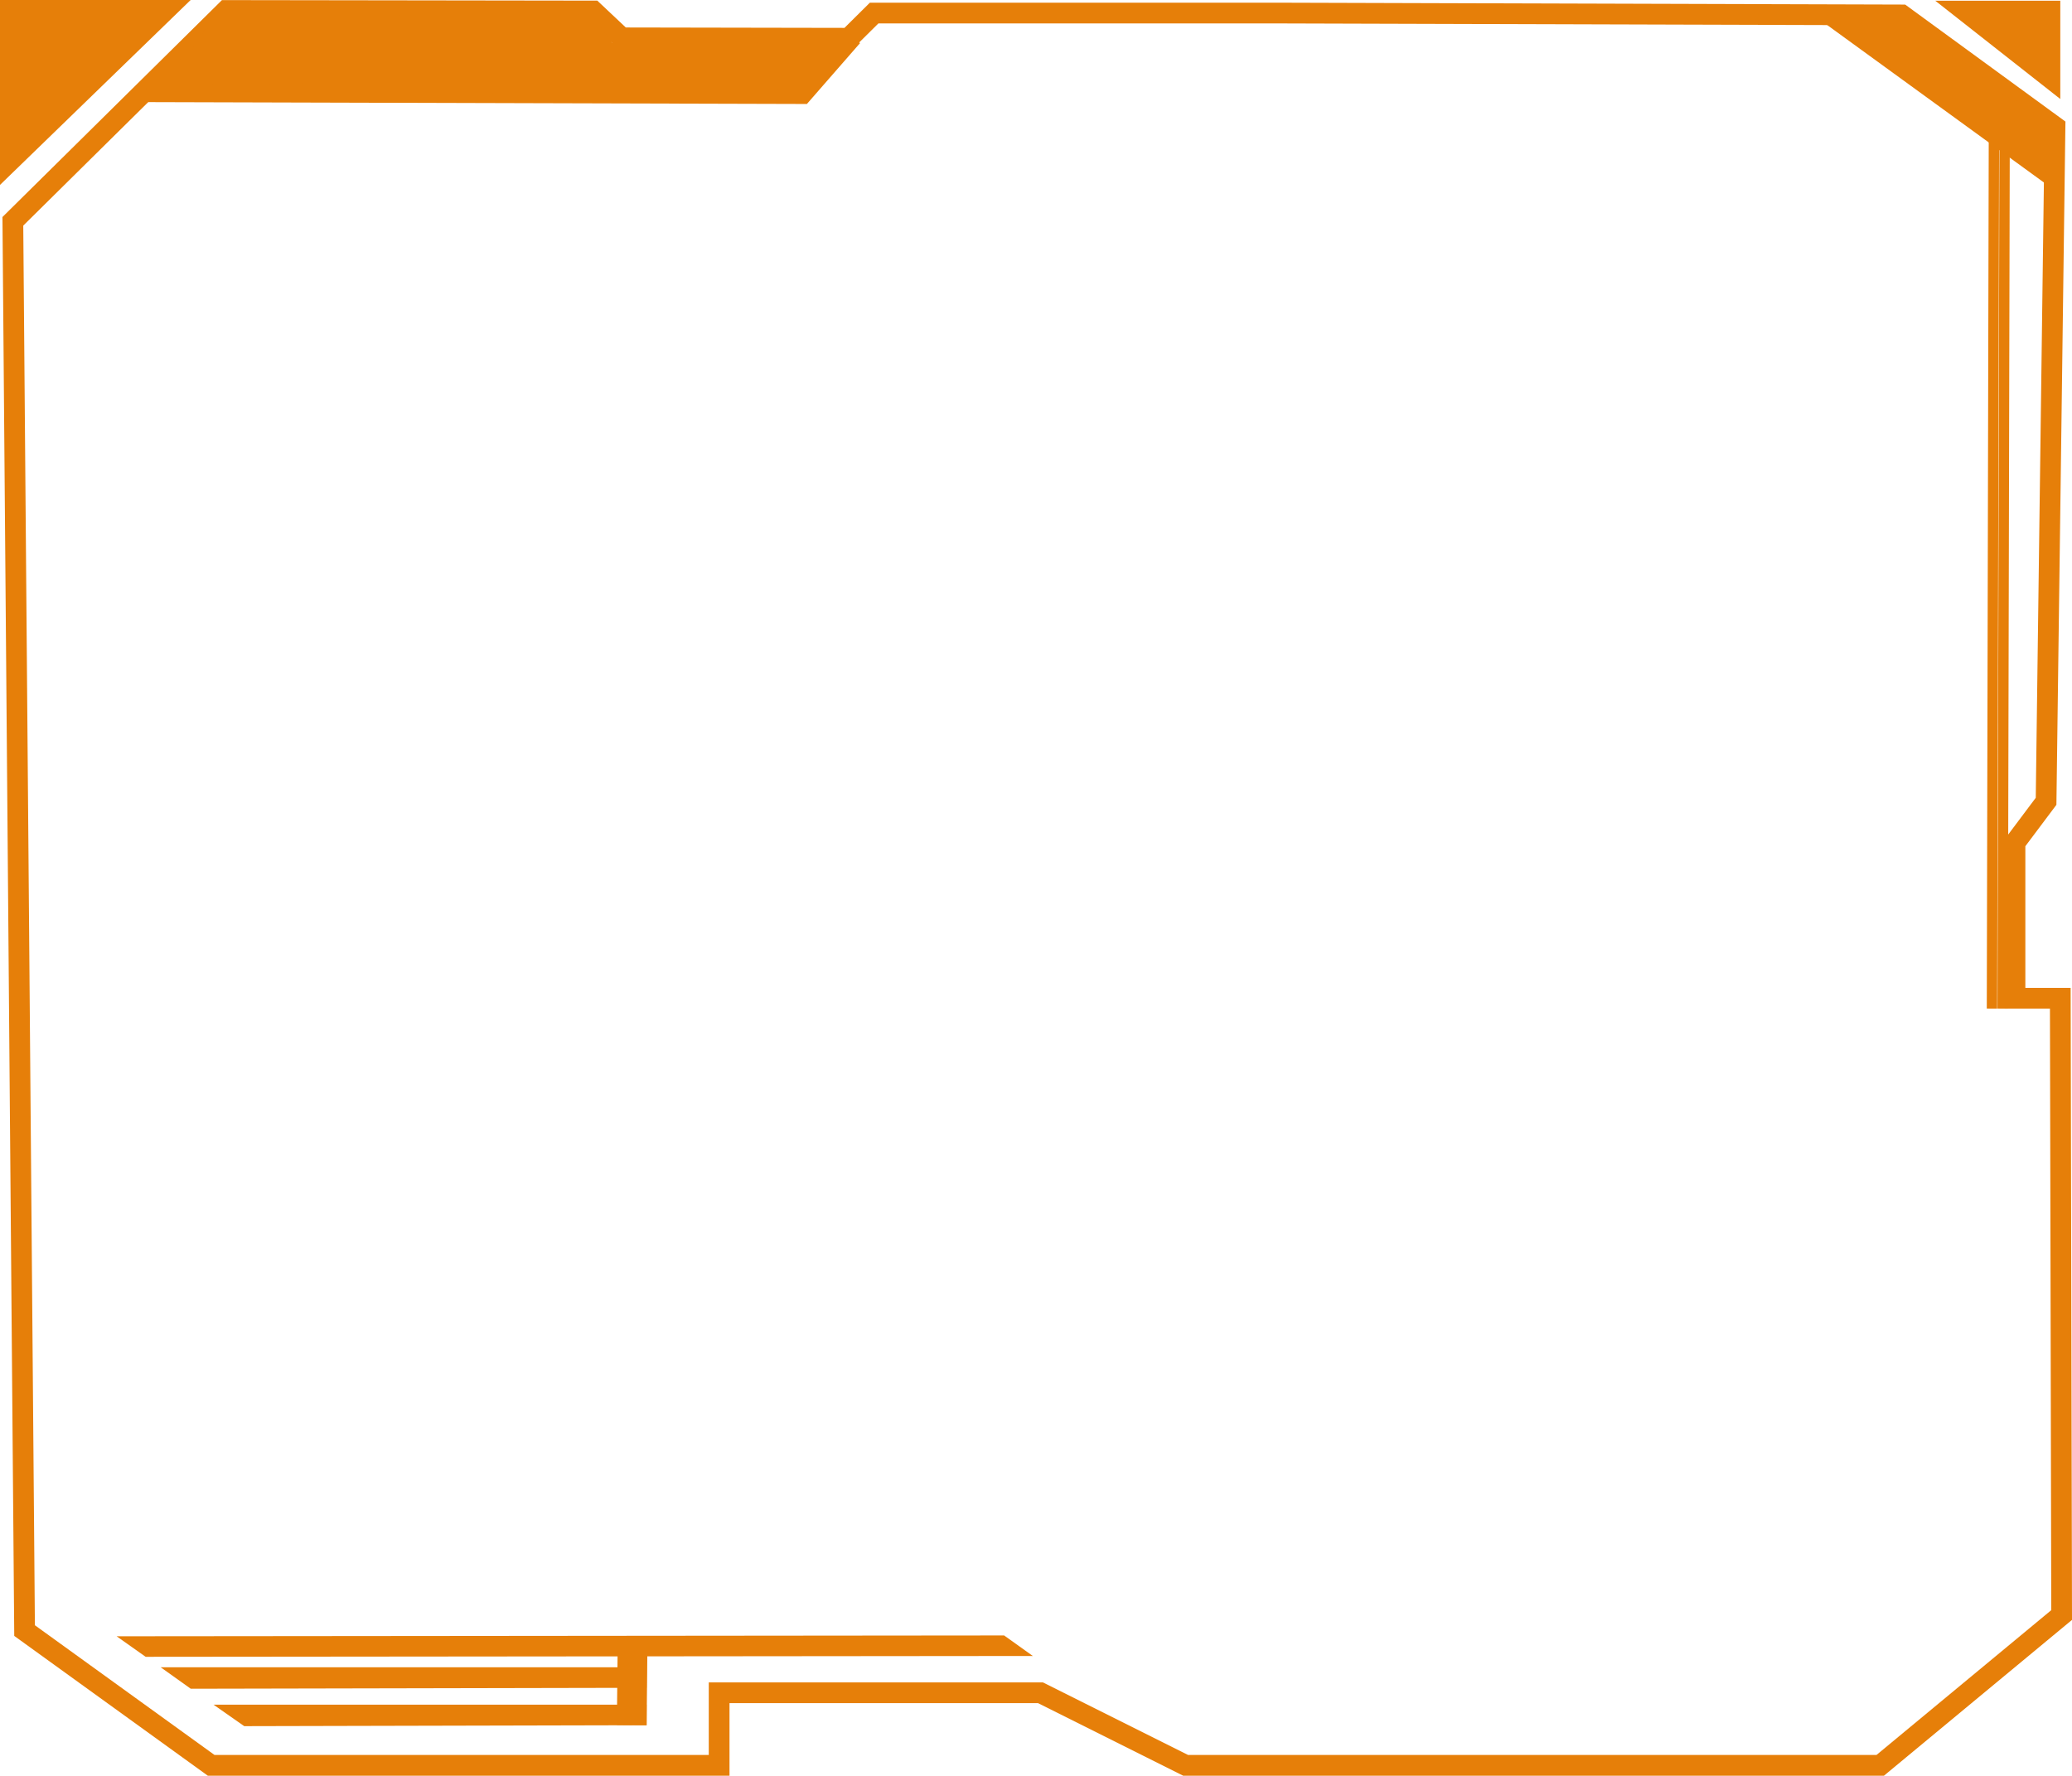 <svg xmlns="http://www.w3.org/2000/svg" viewBox="0 0 199.87 171.3" preserveAspectRatio="none"><defs><style>.a,.c,.d,.e,.f{fill:none;}.a,.c,.d,.e{stroke:#e67f09;stroke-miterlimit:10;}.a{stroke-width:2px;}.b{fill:#e67f09;}.c{stroke-width:2.87px;}.d{stroke-width:2.14px;}</style></defs><polygon class="a" points="181.37 170.3 140.37 170.3 114.37 170.3 100.37 163.3 69.37 163.3 69.37 170.3 20.37 170.3 2.37 157.3 1.24 21.35 21.82 1.01 57.22 1.06 59.97 3.65 81.87 3.69 84.32 1.26 123.37 1.26 183.45 1.44 198.23 12.23 197.37 77.3 194.37 81.3 194.37 96.3 198.74 96.3 198.87 155.8 181.37 170.3"/><polygon class="b" points="99.63 159.75 14.05 159.83 11.25 157.85 96.86 157.77 99.63 159.75"/><path class="c" d="M60.94,166.42l.07-7Z"/><polyline class="d" points="14.15 8.78 77.35 8.96 82.15 3.46"/><path class="b" d="M79.94,4.21c-.06-.39-.22-.67-.51-.58-.08-.4-.27-.69-.56-.55l-1.64.82-5.14.32C70.38,4.1,68.67,4,67,4.06a.43.43,0,0,0-.31.2l-2.28.06c-1.78,0-3.57-.07-5.35-.17a4.77,4.77,0,0,0-.82-1A8.15,8.15,0,0,0,57.42,2c-.19-.23-.34-.2-.45-.06A3.1,3.1,0,0,0,56,1.47a.49.49,0,0,0-.24,0l-.12-.13c-.25-.31-.42-.17-.52.13a4.55,4.55,0,0,0-2.71.21,28.09,28.09,0,0,0-6.08,0c-1.13,0-2.26,0-3.38.08s-2.39-.16-3.58-.21c-1.57-.06-3.17-.15-4.76-.11q-1.07,0-2.13,0a19.24,19.24,0,0,0-9.11.48c0-.39-.14-.71-.46-.65a6.14,6.14,0,0,0-4.29,3.23,1.09,1.09,0,0,0-.09.37l-.92.65a.88.88,0,0,0-.27.46,7.76,7.76,0,0,0-1.06.87c-.36.35-.41,1.79.25,1.86a12.11,12.11,0,0,0,4.05-.57A10.56,10.56,0,0,1,24.9,8a12.56,12.56,0,0,0,4.28.05h0c.06.36.22.66.49.67a42.34,42.34,0,0,0,6.76-.28c.06.34.22.62.49.64,3.38.24,6.75.35,10.13.33.24,0,.39-.23.46-.52q12.51,0,25,.24c.33,0,.5-.44.51-.92a.28.28,0,0,0,.18,0l.5-.25c0,.54.24,1,.58.82l.32-.2a.31.31,0,0,0,.34,0,10,10,0,0,0,1.09-.53c.1.2.25.32.48.23a3.66,3.66,0,0,0,1.78-1.55s0,0,.07,0A6.18,6.18,0,0,0,80,6.17C80.49,5.87,80.38,4.36,79.94,4.21Z"/><path class="e" d="M176.19,1.75l21.47,15.6Z"/><path class="b" d="M185.54,4.65c-.69,0-.7,2,0,2S186.24,4.65,185.54,4.65Z"/><path class="b" d="M182.15,2.84l-.1-.16a.35.35,0,0,0-.25-.14l-.13,0a9.69,9.69,0,0,1-2-.8.31.31,0,0,0-.39.1,1.2,1.2,0,0,0-.23.6,1.82,1.82,0,0,0,.05.77.77.77,0,0,0,.3.46,9.86,9.86,0,0,0,2.41.9c.15,0,.3-.2.35-.29a1.56,1.56,0,0,0,.15-.71A1.55,1.55,0,0,0,182.15,2.84Z"/><path class="b" d="M181.74,2.44c-.7,0-.7,2,0,2S182.44,2.44,181.74,2.44Z"/><path class="b" d="M181.54,2.32l-.11-.15a.31.31,0,0,0-.25-.14l-1.86-.5c-.15,0-.31.21-.36.3a1.54,1.54,0,0,0-.14.7,1.44,1.44,0,0,0,.14.71l.1.16a.33.33,0,0,0,.26.13l1.86.5c.15,0,.31-.2.36-.29a1.61,1.61,0,0,0,.14-.71A1.56,1.56,0,0,0,181.54,2.32Z"/><path class="b" d="M180.56,2.13l-.1-.16a.31.31,0,0,0-.25-.13L179,1.55a.25.25,0,0,0-.19.09.49.49,0,0,0-.16.21,1.09,1.09,0,0,0-.1.32,1.58,1.58,0,0,0-.05.38,1.56,1.56,0,0,0,.15.71l.1.16a.36.36,0,0,0,.25.13l1.18.29a.26.26,0,0,0,.19-.09.37.37,0,0,0,.16-.21.94.94,0,0,0,.11-.32,1.64,1.64,0,0,0,0-.38A1.56,1.56,0,0,0,180.56,2.13Z"/><path class="b" d="M180.22,2.54l-.05-.24A1.06,1.06,0,0,0,180,2a1.64,1.64,0,0,0-.37-.28,2.23,2.23,0,0,0-.44-.13,1.43,1.43,0,0,0-.76.11.58.58,0,0,0-.17.18,1,1,0,0,0-.13.28,1.57,1.57,0,0,0-.05.37,1.34,1.34,0,0,0,0,.4l.05.24a1.22,1.22,0,0,0,.18.36l.12.1a.26.26,0,0,0,.27,0l.06,0a1.19,1.19,0,0,1,.46,0,1.09,1.09,0,0,1,.37.19l-.09-.07a.29.29,0,0,0,.18.11.21.21,0,0,0,.2,0,.37.37,0,0,0,.17-.18.66.66,0,0,0,.13-.28A1.81,1.81,0,0,0,180.22,2.54Z"/><path class="b" d="M197.87,13.44c.07-.49,0-1.2-.33-1.29a5,5,0,0,0-.91-.86,15.55,15.55,0,0,0-1.86-1.36c-.68-.4-1.45-.61-2.12-1a8.11,8.11,0,0,1-1.71-1.7,13.31,13.31,0,0,0-3.51-2.53,11.57,11.57,0,0,1-2.3-1.48c-.54-.49-.88-1.19-1.54-1.55a5.12,5.12,0,0,0-2.33-.36,29.85,29.85,0,0,0-3,.08c-.71,0-.67,2.05,0,2s1.07-.06,1.6-.08c-.17.52-.09,1.28.3,1.49.94.49,1.84,1,2.73,1.6a.73.73,0,0,0,.17.26,13.34,13.34,0,0,0,1.32.9,18.23,18.23,0,0,0,1.79,1.35.23.23,0,0,0,.34,0l0,0a7.25,7.25,0,0,1,1.63,1.45,7,7,0,0,0,1.14,1.35,7.69,7.69,0,0,0,1.85.71,10,10,0,0,1,1.75,1.23c.9.65,1.84,1.23,2.79,1.8,0,.49.05,1.07.49,1.14l.75.13a.38.38,0,0,0,.25-.14,1.84,1.84,0,0,0,.4-.83,1.91,1.91,0,0,0-.09-1.24A1.93,1.93,0,0,0,197.87,13.44Z"/><line class="e" x1="192.34" y1="12.69" x2="192.15" y2="97.3"/><line class="e" x1="193.37" y1="12.69" x2="193.18" y2="97.3"/><rect class="f" x="193.87" y="14.16" width="2" height="35.5"/><polyline class="b" points="18.39 0 0 0 0 17.84"/><polyline class="b" points="186.68 0.07 198.74 0.07 198.74 9.55"/><polygon class="b" points="62.37 162.82 18.4 162.91 15.5 160.84 62.37 160.84 62.37 162.82"/><polygon class="b" points="62.37 166.43 23.56 166.52 20.6 164.45 62.37 164.45 62.37 166.43"/></svg>